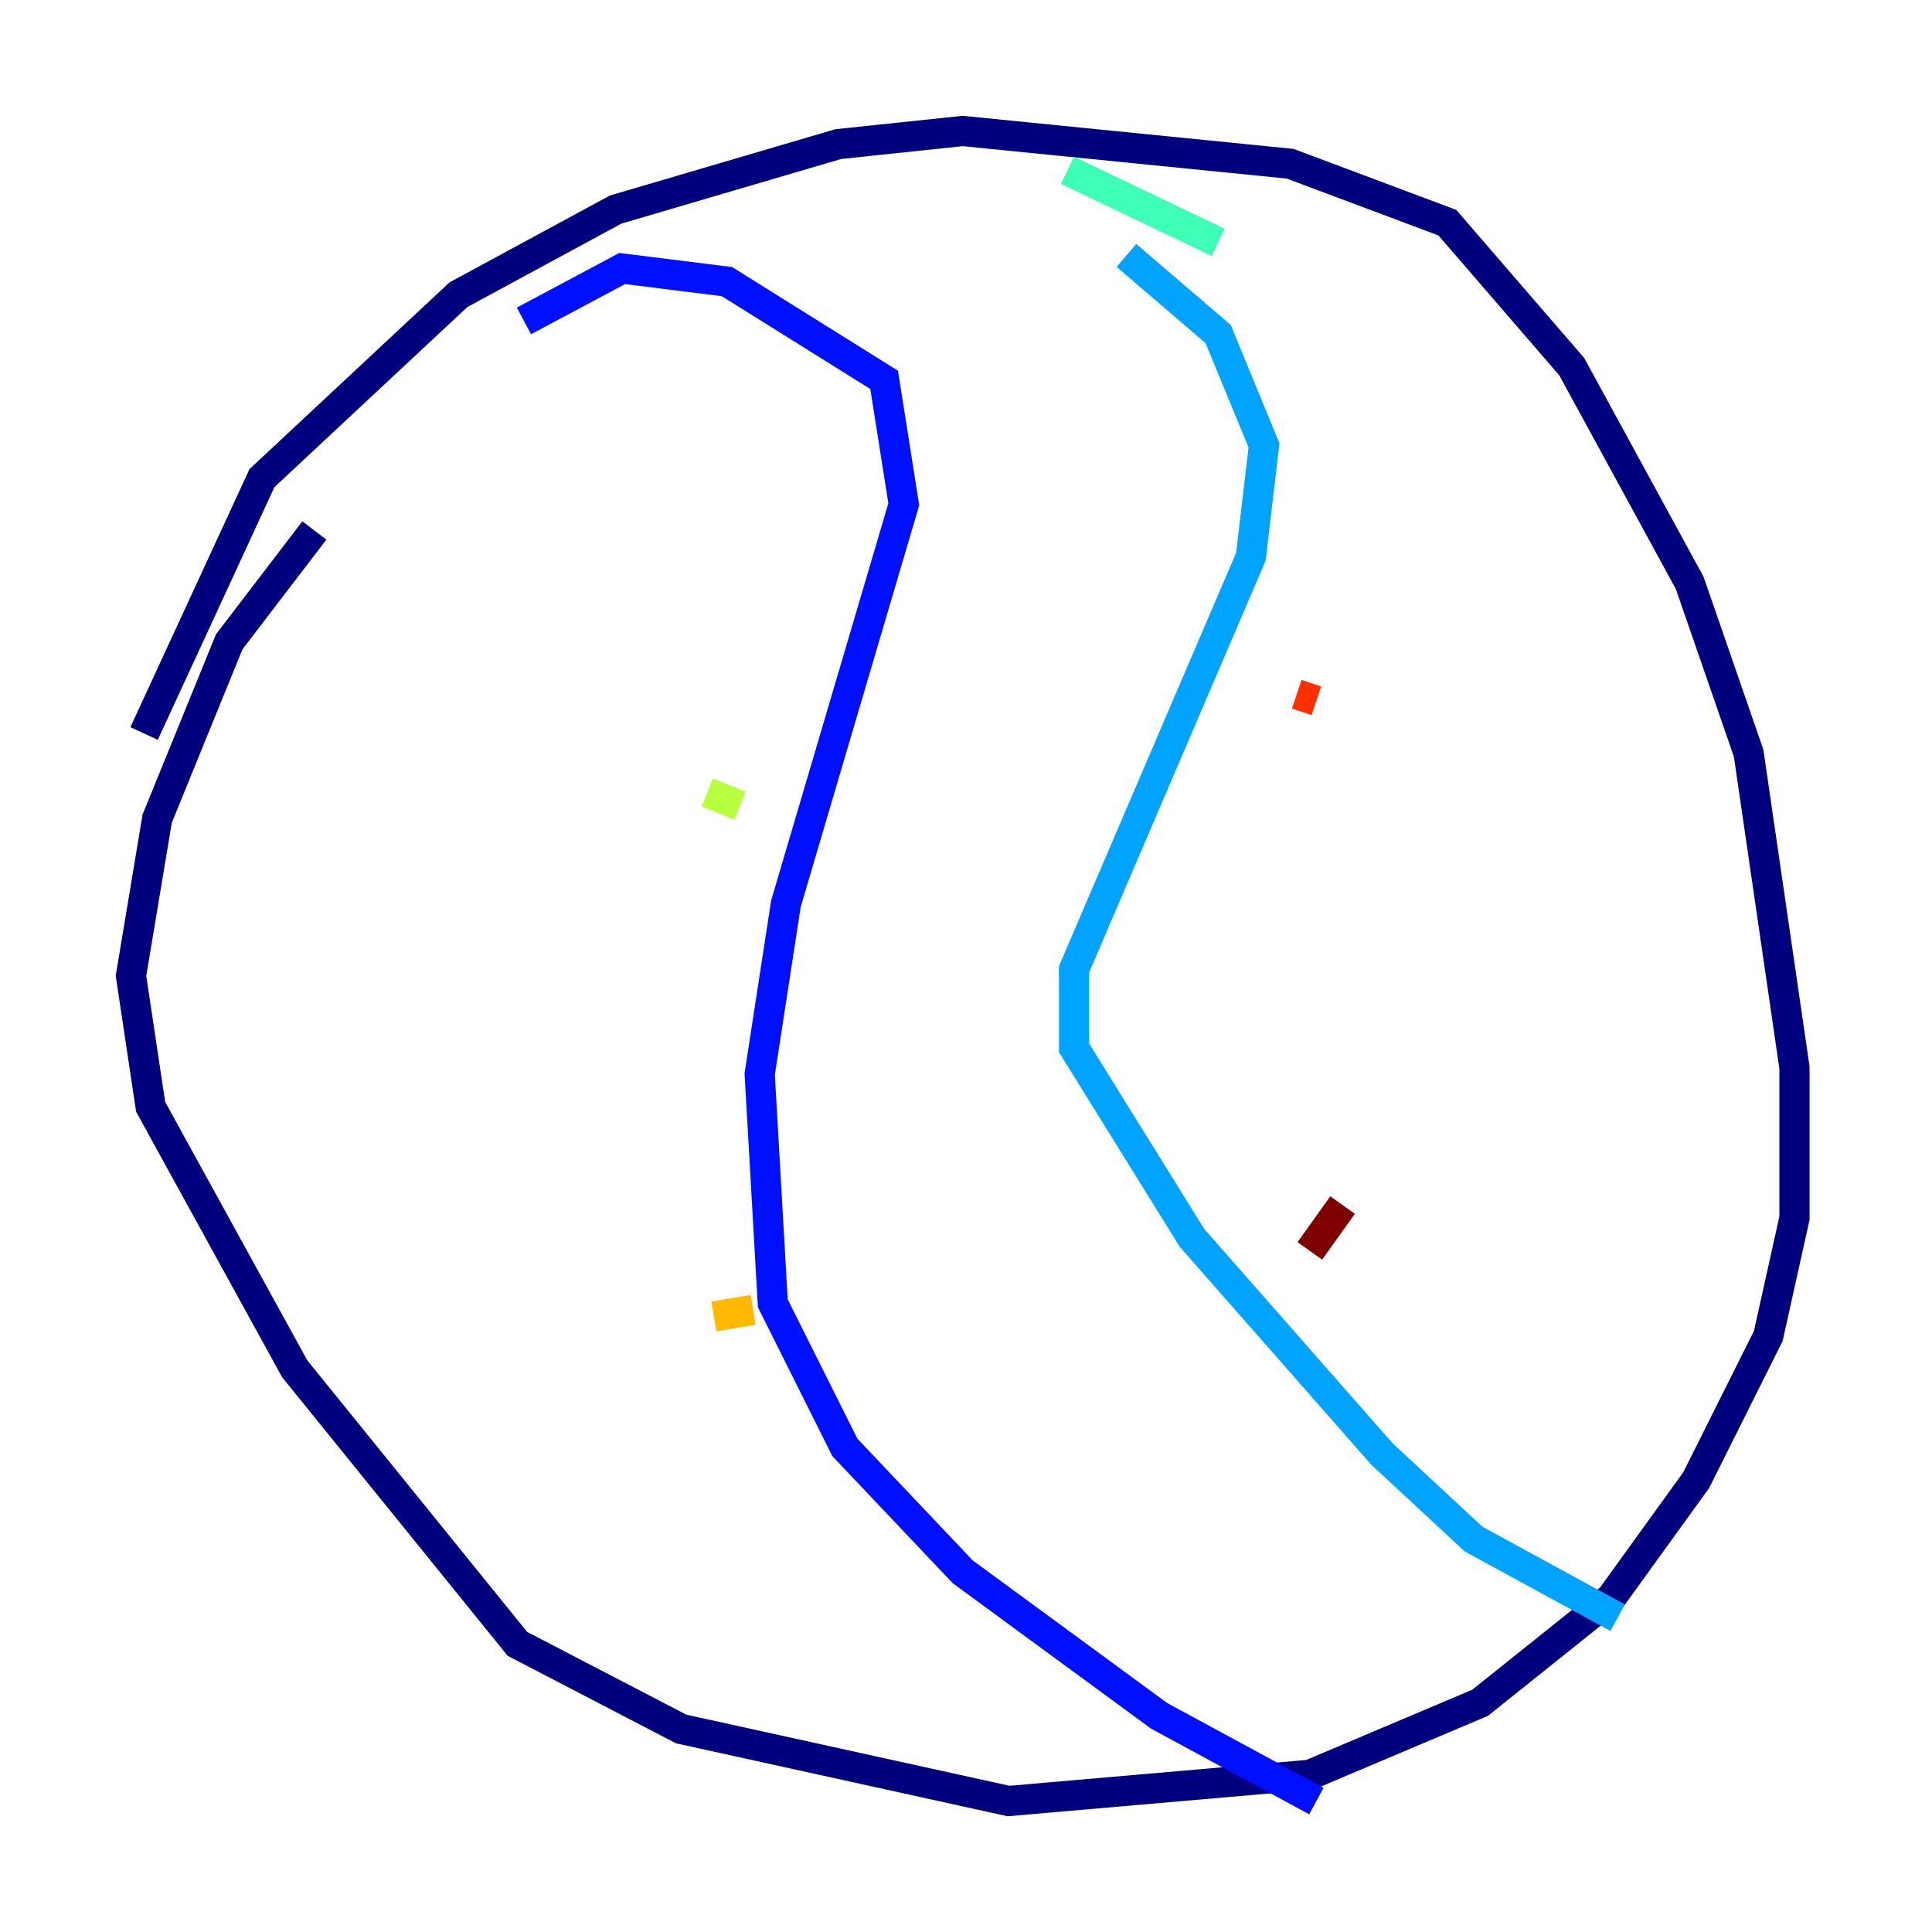 <?xml version="1.0" encoding="utf-8" ?>
<svg baseProfile="tiny" height="128" version="1.2" viewBox="0,0,128,128" width="128" xmlns="http://www.w3.org/2000/svg" xmlns:ev="http://www.w3.org/2001/xml-events" xmlns:xlink="http://www.w3.org/1999/xlink"><defs /><polyline fill="none" points="9.546,48.597 17.356,31.675 30.373,19.525 40.786,13.885 55.539,9.546 63.783,8.678 85.478,10.848 95.891,14.752 104.136,24.298 111.946,38.617 115.851,49.898 118.888,70.725 118.888,80.705 117.153,88.515 112.38,98.061 106.739,105.871 98.061,112.814 86.78,117.586 66.82,119.322 45.125,114.549 34.278,108.909 19.525,90.685 9.98,73.329 8.678,64.651 10.414,54.237 15.186,42.522 20.827,35.146" stroke="#00007f" stroke-width="2" /><polyline fill="none" points="34.712,21.261 41.22,17.79 48.163,18.658 58.576,25.166 59.878,33.41 52.068,59.878 50.332,71.159 51.2,86.346 55.973,95.891 63.783,104.136 76.8,113.681 87.214,119.322" stroke="#0010ff" stroke-width="2" /><polyline fill="none" points="74.63,16.922 80.705,22.129 83.742,29.505 82.875,36.881 71.159,64.217 71.159,69.424 78.969,82.007 91.552,96.325 97.627,101.966 107.173,107.173" stroke="#00a4ff" stroke-width="2" /><polyline fill="none" points="80.705,16.054 70.725,11.281" stroke="#3fffb7" stroke-width="2" /><polyline fill="none" points="46.861,52.502 49.031,53.37" stroke="#b7ff3f" stroke-width="2" /><polyline fill="none" points="47.295,87.214 49.898,86.78" stroke="#ffb900" stroke-width="2" /><polyline fill="none" points="85.912,45.993 87.214,46.427" stroke="#ff3000" stroke-width="2" /><polyline fill="none" points="86.78,82.875 88.949,79.837" stroke="#7f0000" stroke-width="2" /></svg>